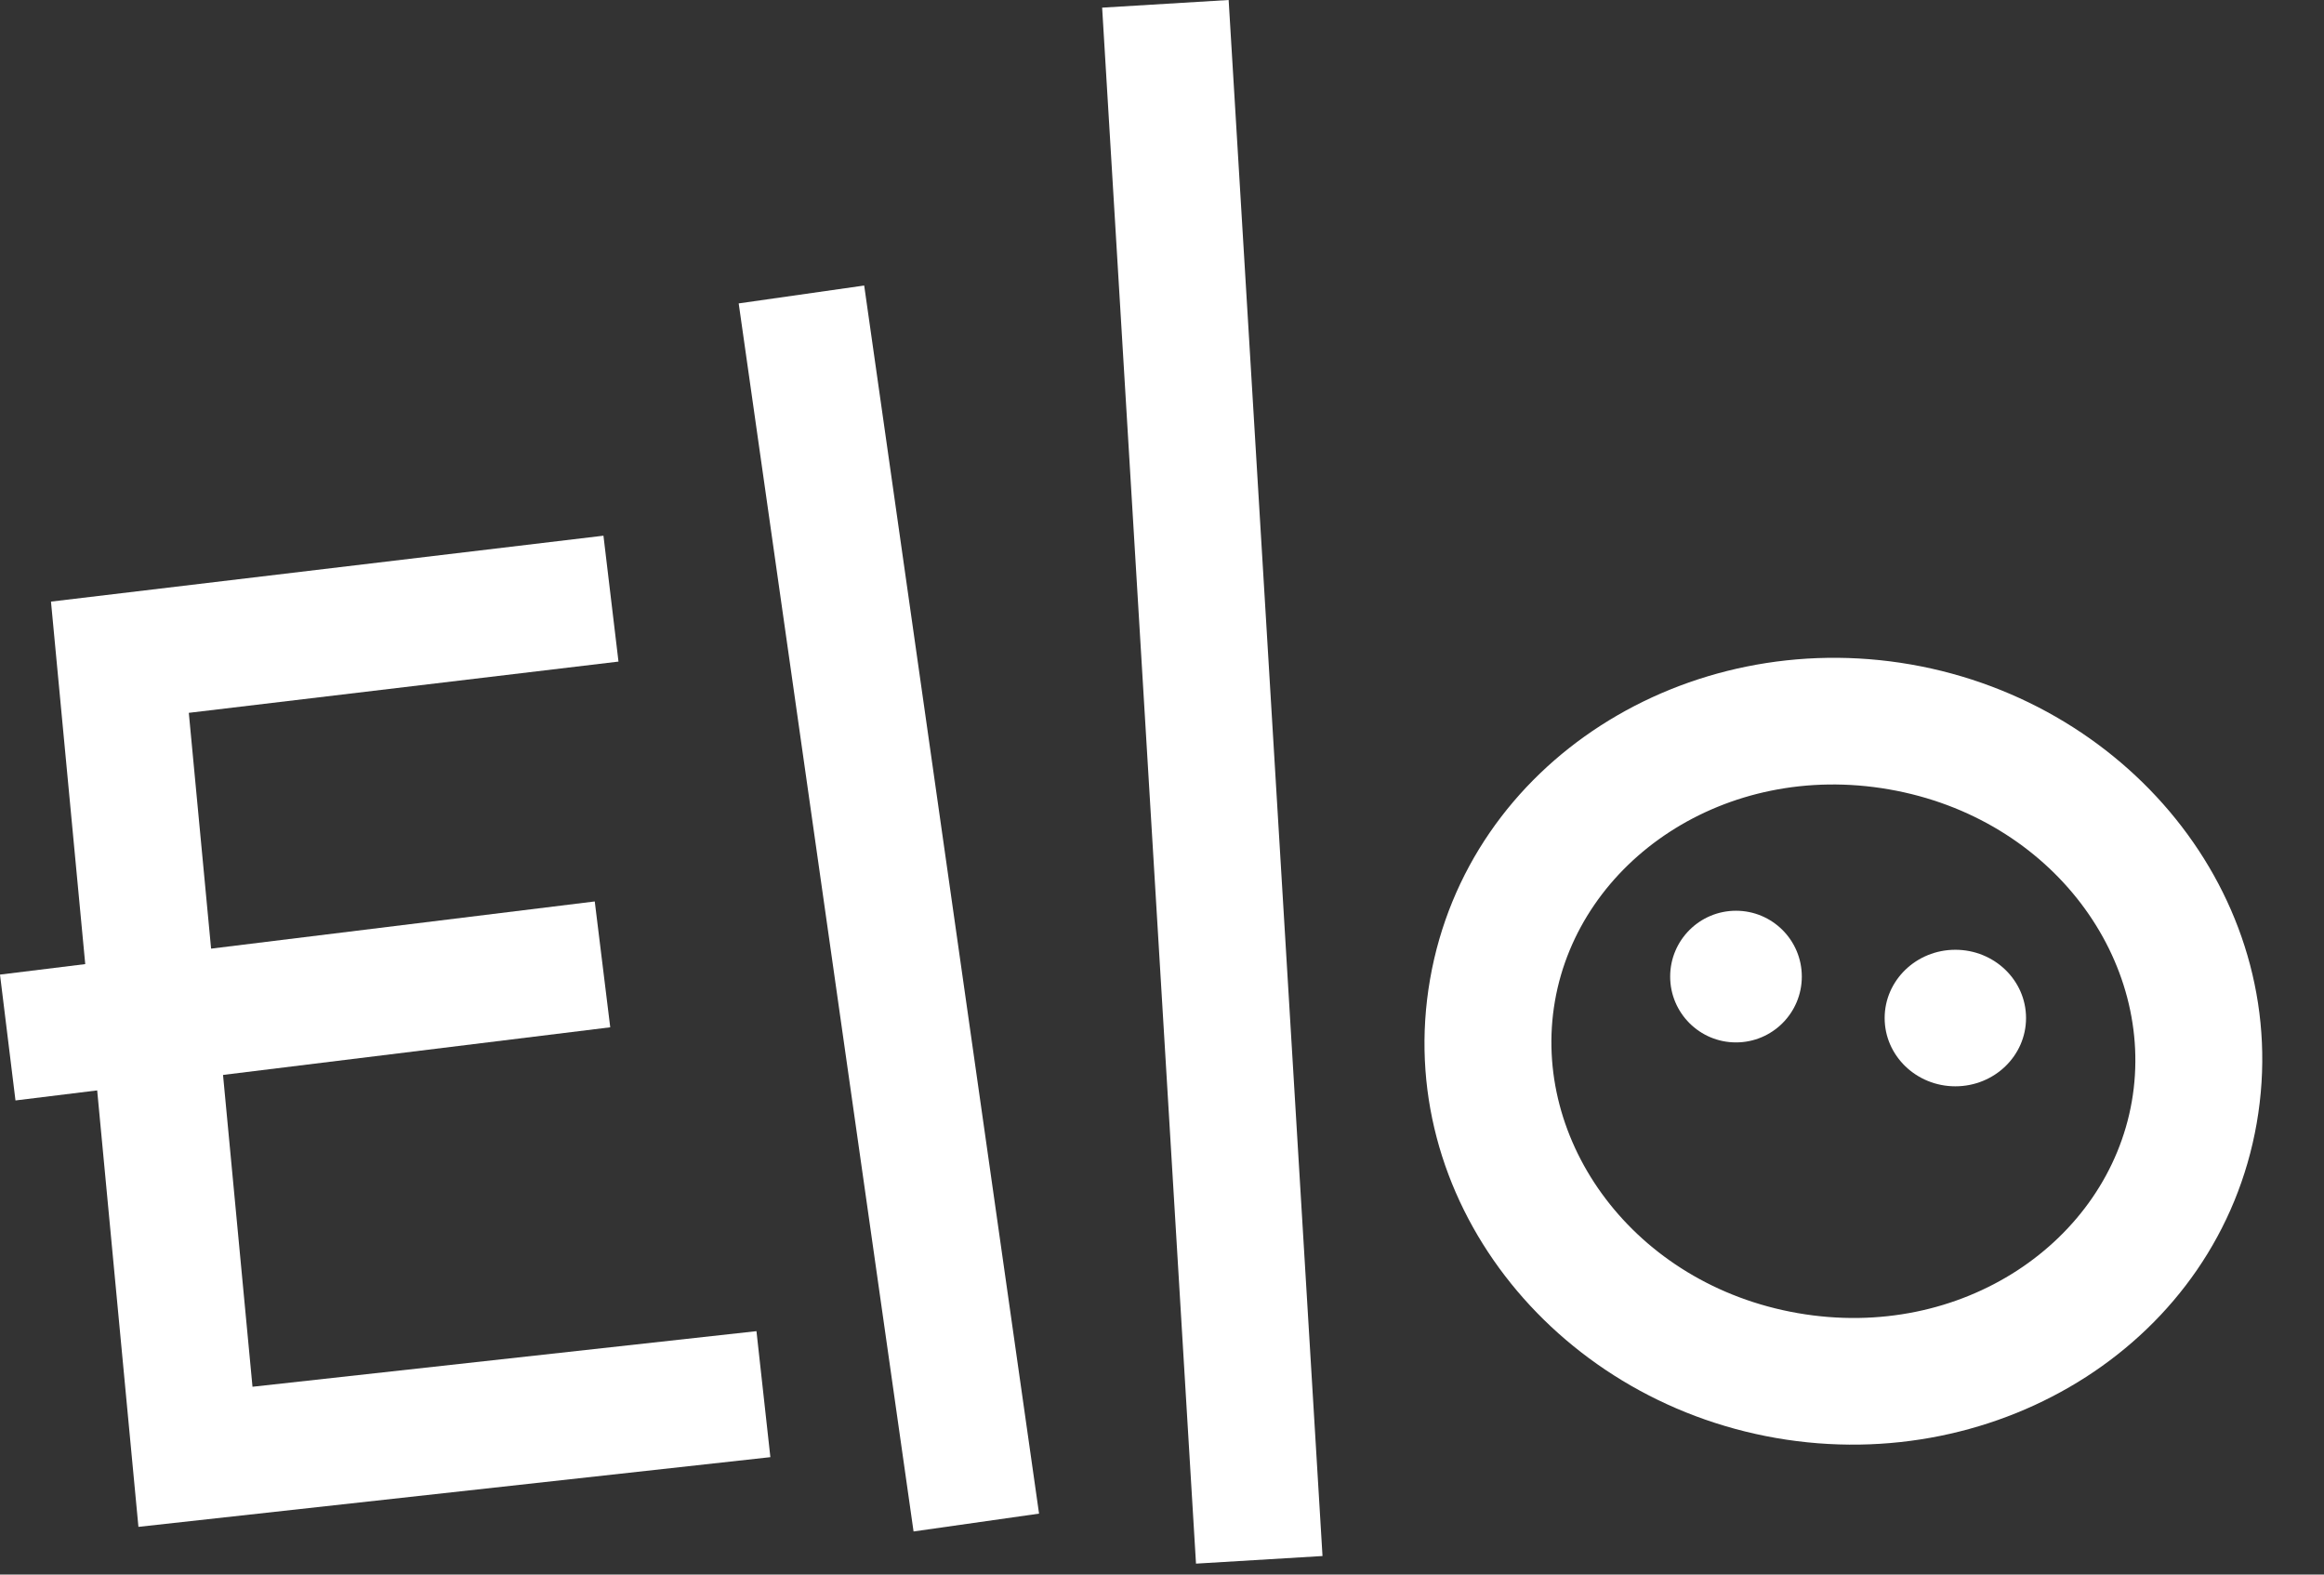 <svg width="62" height="42" viewBox="0 0 62 42" fill="none" xmlns="http://www.w3.org/2000/svg">
<rect x="0" y="0" width="62" height="42" fill="#333333" stroke="none"/>
<path fill-rule="evenodd" clip-rule="evenodd" d="M16.099 14.289L16.5 17.647L5.037 19.014L6.736 36.99L20.181 35.507L20.552 38.868L3.693 40.727L1.36 16.047L16.099 14.289Z" fill="#fff"/>
<path fill-rule="evenodd" clip-rule="evenodd" d="M0 25.996L15.867 24.045L16.28 27.402L0.413 29.353L0 25.996Z" fill="#fff"/>
<path fill-rule="evenodd" clip-rule="evenodd" d="M24.372 40.85L19.707 8.093L23.055 7.616L27.72 40.374L24.372 40.85Z" fill="#fff"/>
<path fill-rule="evenodd" clip-rule="evenodd" d="M31.907 41.708L29.403 0.204L32.778 0L35.282 41.505L31.907 41.708Z" fill="#fff"/>
<path d="M46.313 27.805C47.283 27.805 48.069 27.019 48.069 26.049C48.069 25.079 47.283 24.293 46.313 24.293C45.343 24.293 44.557 25.079 44.557 26.049C44.557 27.019 45.343 27.805 46.313 27.805Z" fill="#fff"/>
<path d="M52.165 28.976C53.207 28.976 54.051 28.161 54.051 27.155C54.051 26.15 53.207 25.334 52.165 25.334C51.124 25.334 50.279 26.15 50.279 27.155C50.279 28.161 51.124 28.976 52.165 28.976Z" fill="#fff"/>
<path fill-rule="evenodd" clip-rule="evenodd" d="M41.483 26.701C40.833 30.438 43.587 34.264 47.963 35.026C52.339 35.787 56.223 33.116 56.873 29.379C57.523 25.642 54.769 21.816 50.393 21.055C46.017 20.294 42.133 22.965 41.483 26.701ZM47.383 38.357C41.419 37.32 37.139 31.941 38.151 26.122C39.164 20.303 45.009 16.686 50.973 17.723C56.937 18.761 61.217 24.14 60.205 29.959C59.192 35.778 53.347 39.395 47.383 38.357Z" fill="#fff"/>
</svg>
